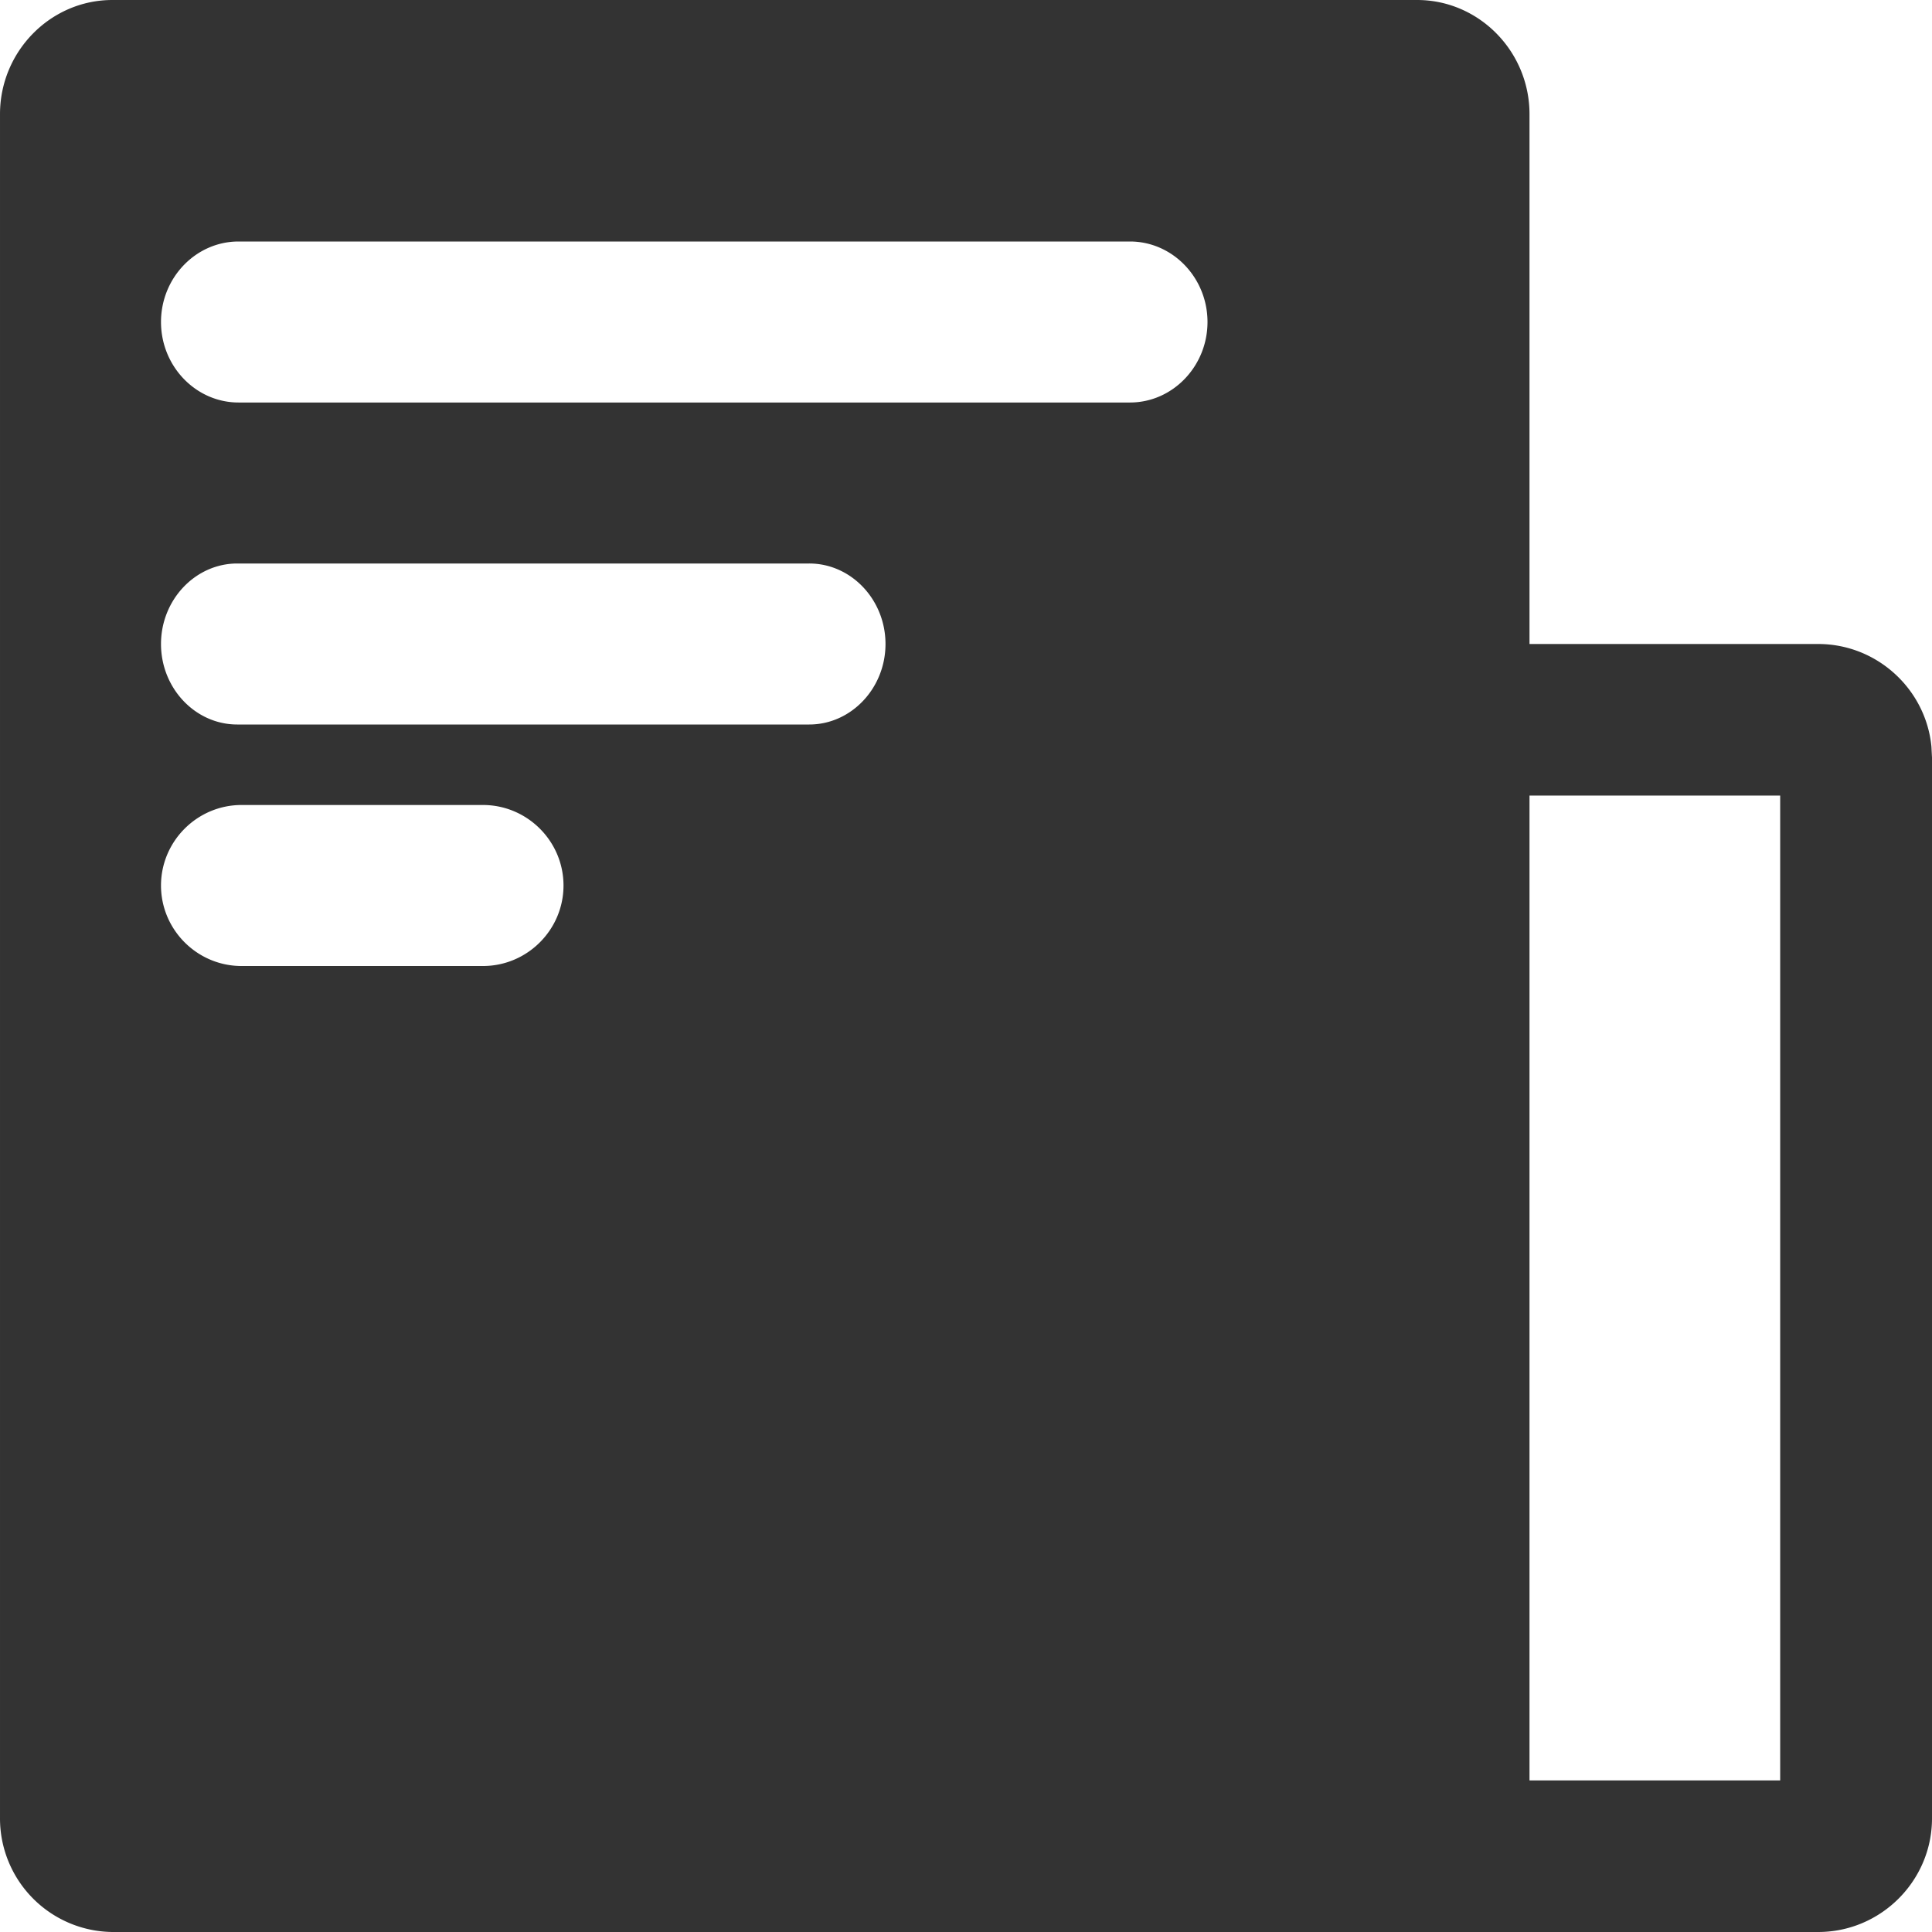 <?xml version="1.0" standalone="no"?><!DOCTYPE svg PUBLIC "-//W3C//DTD SVG 1.1//EN" "http://www.w3.org/Graphics/SVG/1.1/DTD/svg11.dtd"><svg class="icon" width="200px" height="200.00px" viewBox="0 0 1024 1024" version="1.1" xmlns="http://www.w3.org/2000/svg"><path fill="#333333" d="M59.564 1024A60.203 60.203 0 0 1 0.001 963.499V60.501C0.001 27.221 26.796 0 59.564 0h691.541C783.873 0 810.668 27.221 810.668 60.501V341.333h153.003c31.232 0 57.131 24.021 60.032 54.443l0.299 5.803v562.176c0 33.152-27.136 60.245-60.331 60.245zM810.668 943.659h132.864V421.675H810.668v522.027zM256.001 426.667H128.001c-23.467 0-42.667 19.2-42.667 42.667s19.2 42.667 42.667 42.667h128c23.467 0 42.667-19.2 42.667-42.667s-19.2-42.667-42.667-42.667z m172.928-128H125.74C103.553 298.667 85.334 317.867 85.334 341.333s18.176 42.667 40.405 42.667h303.189c22.187 0 40.405-19.2 40.405-42.667s-18.176-42.667-40.405-42.667z m169.984-170.667H126.422C103.809 128 85.334 147.2 85.334 170.667s18.475 42.667 41.088 42.667h472.491c22.613 0 41.088-19.2 41.088-42.667s-18.475-42.667-41.088-42.667z"  /></svg>
